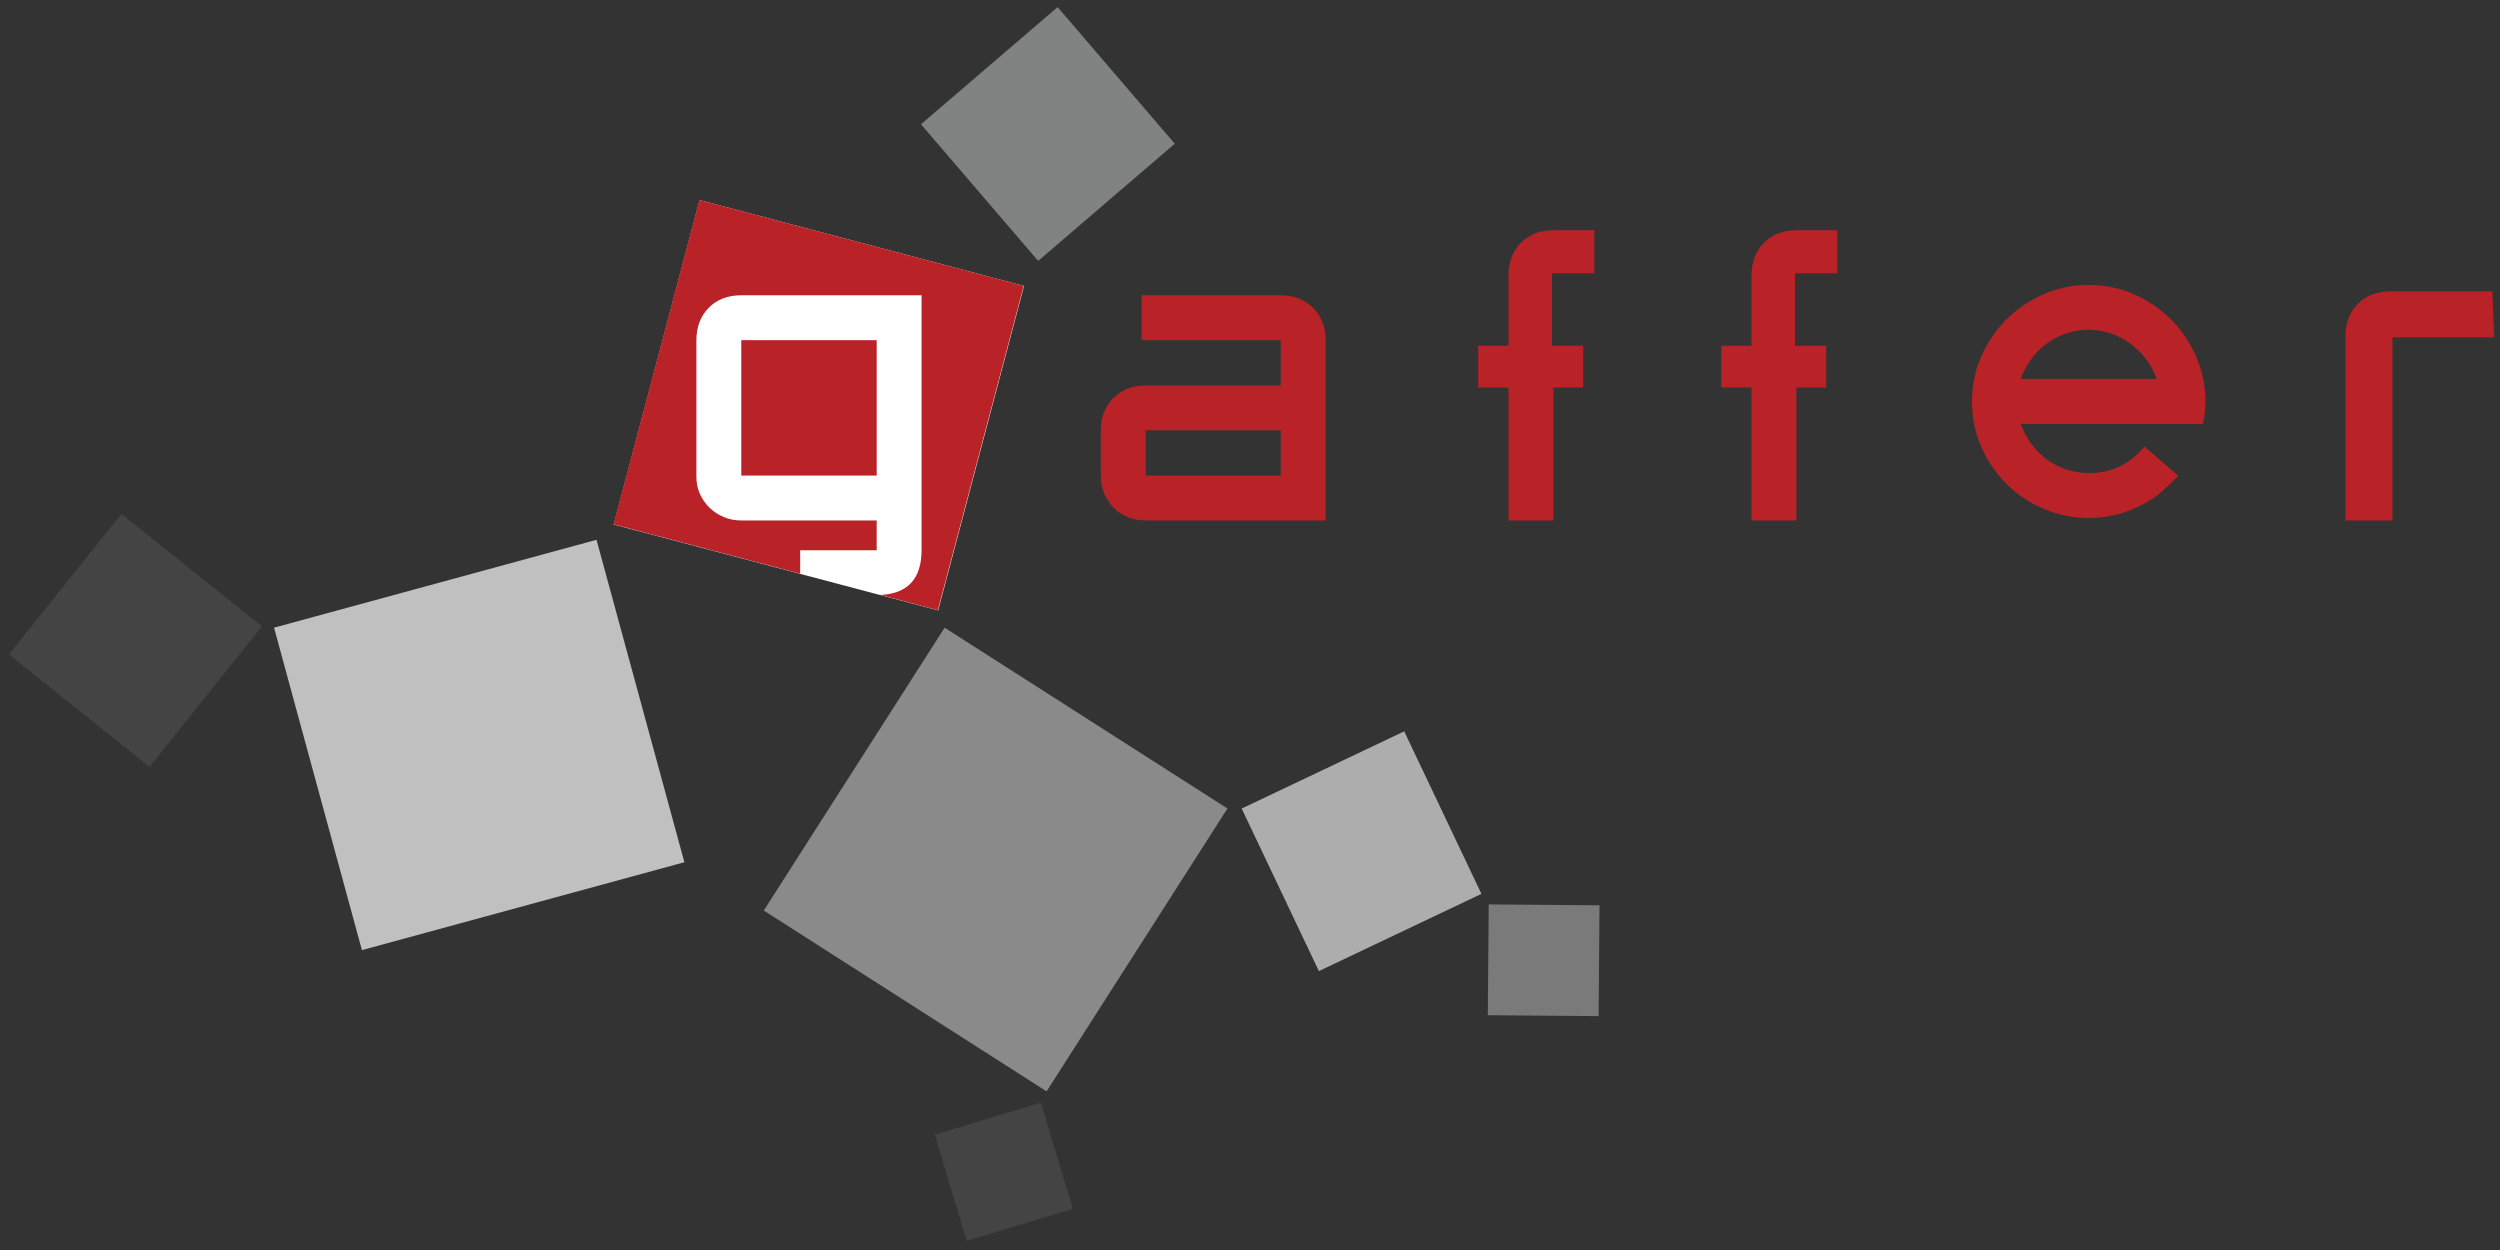 <?xml version="1.0" encoding="UTF-8" standalone="no"?>
<!-- Generator: Adobe Illustrator 14.0.0, SVG Export Plug-In . SVG Version: 6.00 Build 43363)  -->

<svg
   xmlns:dc="http://purl.org/dc/elements/1.1/"
   xmlns:cc="http://creativecommons.org/ns#"
   xmlns:rdf="http://www.w3.org/1999/02/22-rdf-syntax-ns#"
   xmlns:svg="http://www.w3.org/2000/svg"
   xmlns="http://www.w3.org/2000/svg"
   xmlns:sodipodi="http://sodipodi.sourceforge.net/DTD/sodipodi-0.dtd"
   xmlns:inkscape="http://www.inkscape.org/namespaces/inkscape"
   version="1.1"
   id="Layer_1"
   x="0px"
   y="0px"
   width="160px"
   height="80px"
   viewBox="0 0 160 80"
   enable-background="new 0 0 160 80"
   xml:space="preserve"
   inkscape:version="0.47 r22583"
   sodipodi:docname="GafferLogo.svg"><rect x="0" y="0" width="160" height="80" fill="#333333" stroke="none"/><defs
   id="defs2862"><inkscape:perspective
     sodipodi:type="inkscape:persp3d"
     inkscape:vp_x="0 : 40 : 1"
     inkscape:vp_y="0 : 1000 : 0"
     inkscape:vp_z="160 : 40 : 1"
     inkscape:persp3d-origin="80 : 26.666667 : 1"
     id="perspective2866" /></defs><sodipodi:namedview
   pagecolor="#ffffff"
   bordercolor="#666666"
   borderopacity="1"
   objecttolerance="10"
   gridtolerance="10"
   guidetolerance="10"
   inkscape:pageopacity="0"
   inkscape:pageshadow="2"
   inkscape:window-width="640"
   inkscape:window-height="489"
   id="namedview2860"
   showgrid="false"
   inkscape:zoom="2.95"
   inkscape:cx="80"
   inkscape:cy="40"
   inkscape:window-x="0"
   inkscape:window-y="25"
   inkscape:window-maximized="0"
   inkscape:current-layer="Layer_1" />












<g
   id="forExport:GafferLogo"
   inkscape:label="#g3116"><rect
     id="rect2826"
     height="21.474"
     width="21.472"
     fill="#8A8A8A"
     transform="matrix(0.843 0.539 -0.539 0.843 39.636 -25.662)"
     y="44.224"
     x="52.973" /><rect
     id="rect2828"
     height="21.386"
     width="21.385"
     fill="#C0C0C0"
     transform="matrix(0.263 0.965 -0.965 0.263 68.607 5.528)"
     y="36.983"
     x="19.992" /><rect
     id="rect2830"
     height="11.519"
     width="11.519"
     fill="#444444"
     transform="matrix(0.781 0.625 -0.625 0.781 27.502 3.559)"
     y="35.219"
     x="2.919" /><rect
     id="rect2832"
     height="11.52"
     width="11.519"
     fill="#AEADAD"
     transform="matrix(0.429 0.903 -0.903 0.429 98.978 -47.582)"
     y="48.744"
     x="81.369" /><rect
     id="rect2834"
     height="7.091"
     width="7.092"
     fill="#7B7A7A"
     transform="matrix(-0.008 1 -1 -0.008 161.021 -36.822)"
     y="57.891"
     x="95.224" /><rect
     id="rect2836"
     height="11.52"
     width="11.519"
     fill="#818282"
     transform="matrix(0.651 0.759 -0.759 0.651 29.877 -47.924)"
     y="2.797"
     x="61.341" /><rect
     id="rect2838"
     height="7.092"
     width="7.092"
     fill="#444444"
     transform="matrix(0.288 0.958 -0.958 0.288 117.552 -8.18)"
     y="71.424"
     x="60.732" /><g
     id="g2840">
	
		<rect
   id="rect2842"
   height="21.472"
   width="21.472"
   fill="#FFFFFF"
   transform="matrix(0.967 0.256 -0.256 0.967 8.381 -12.547)"
   y="15.189"
   x="41.657" />
	<g
   id="g2844">
		<rect
   id="rect2846"
   height="8.666"
   width="8.666"
   fill="#B92227"
   y="21.771"
   x="47.442" />
		<path
   id="path2848"
   d="M44.763,12.798l-5.497,20.757l11.946,3.163v-1.5h4.896v-1.908h-8.666c-0.396,0-0.768-0.072-1.117-0.217    c-0.35-0.145-0.654-0.344-0.914-0.597c-0.258-0.251-0.462-0.545-0.615-0.883c-0.152-0.336-0.228-0.704-0.228-1.102v-8.722    c0-0.856,0.262-1.552,0.787-2.088c0.524-0.536,1.22-0.803,2.086-0.803h11.54v16.301c0,1.844-0.887,2.797-2.641,2.877l3.681,0.975    l5.497-20.756L44.763,12.798z"
   fill="#B92227" />
	</g>
</g><path
     id="path2850"
     d="M84.841,33.309H73.325c-0.414,0-0.797-0.072-1.149-0.217c-0.353-0.146-0.655-0.345-0.907-0.599  c-0.254-0.251-0.453-0.554-0.599-0.907c-0.146-0.353-0.218-0.735-0.218-1.149v-2.897c0-0.843,0.268-1.533,0.805-2.069  c0.536-0.536,1.226-0.804,2.068-0.804h8.643v-2.896h-8.91v-2.874h8.91c0.852,0,1.544,0.271,2.076,0.814  c0.531,0.543,0.797,1.236,0.797,2.077V33.309z M81.968,30.438v-2.897h-8.643v2.897H81.968z"
     fill="#B92227" /><path
     id="path2852"
     d="M102.035,17.495h-2.711v4.638h1.999v2.667h-1.908v8.51h-2.874v-8.51h-1.938v-2.667h1.938v-4.5  c0-0.858,0.266-1.555,0.794-2.091c0.529-0.536,1.223-0.805,2.08-0.805h2.62V17.495z"
     fill="#B92227" /><path
     id="path2854"
     d="M117.589,17.495h-2.711v4.638h1.999v2.667h-1.908v8.51h-2.873v-8.51h-1.938v-2.667h1.938v-4.5  c0-0.858,0.265-1.555,0.792-2.091c0.529-0.536,1.223-0.805,2.081-0.805h2.62V17.495z"
     fill="#B92227" /><path
     id="path2856"
     d="M159.631,21.589h-6.515v11.72h-3.01v-7.267v-4.5c0-0.858,0.265-1.555,0.793-2.091  c0.529-0.535,1.223-0.804,2.081-0.804h6.53L159.631,21.589z"
     fill="#B92227" /><path
     id="path2858"
     d="M141.146,25.703c0,0.505-0.053,0.981-0.16,1.426h-11.653c0.152,0.459,0.374,0.884,0.666,1.274  c0.29,0.391,0.624,0.725,0.999,1.001s0.793,0.49,1.253,0.644c0.461,0.152,0.935,0.229,1.425,0.229c1.457,0,2.644-0.566,3.564-1.7  l2.171,1.874c0,0-1.003,1.038-1.608,1.436c-0.606,0.4-1.256,0.71-1.953,0.932c-0.697,0.222-1.423,0.333-2.174,0.333  c-1.011,0-1.973-0.196-2.885-0.586c-0.911-0.391-1.703-0.923-2.378-1.597s-1.211-1.464-1.609-2.368  c-0.4-0.905-0.598-1.87-0.598-2.896c0-1.027,0.197-1.992,0.598-2.897c0.398-0.903,0.935-1.692,1.609-2.367  c0.675-0.674,1.467-1.21,2.378-1.61c0.912-0.396,1.874-0.597,2.885-0.597c1.026,0,1.992,0.2,2.897,0.597  c0.904,0.4,1.692,0.936,2.367,1.61c0.675,0.675,1.211,1.464,1.609,2.367C140.946,23.71,141.146,24.675,141.146,25.703z   M138.021,24.254c-0.154-0.459-0.376-0.88-0.667-1.264c-0.291-0.383-0.629-0.717-1.012-1c-0.383-0.284-0.805-0.501-1.265-0.656  c-0.459-0.152-0.927-0.229-1.402-0.229c-0.49,0-0.964,0.077-1.425,0.229c-0.46,0.154-0.878,0.368-1.253,0.644  s-0.709,0.61-0.999,1.001c-0.292,0.39-0.514,0.815-0.666,1.274H138.021z"
     fill="#B92227" /></g>
</svg>